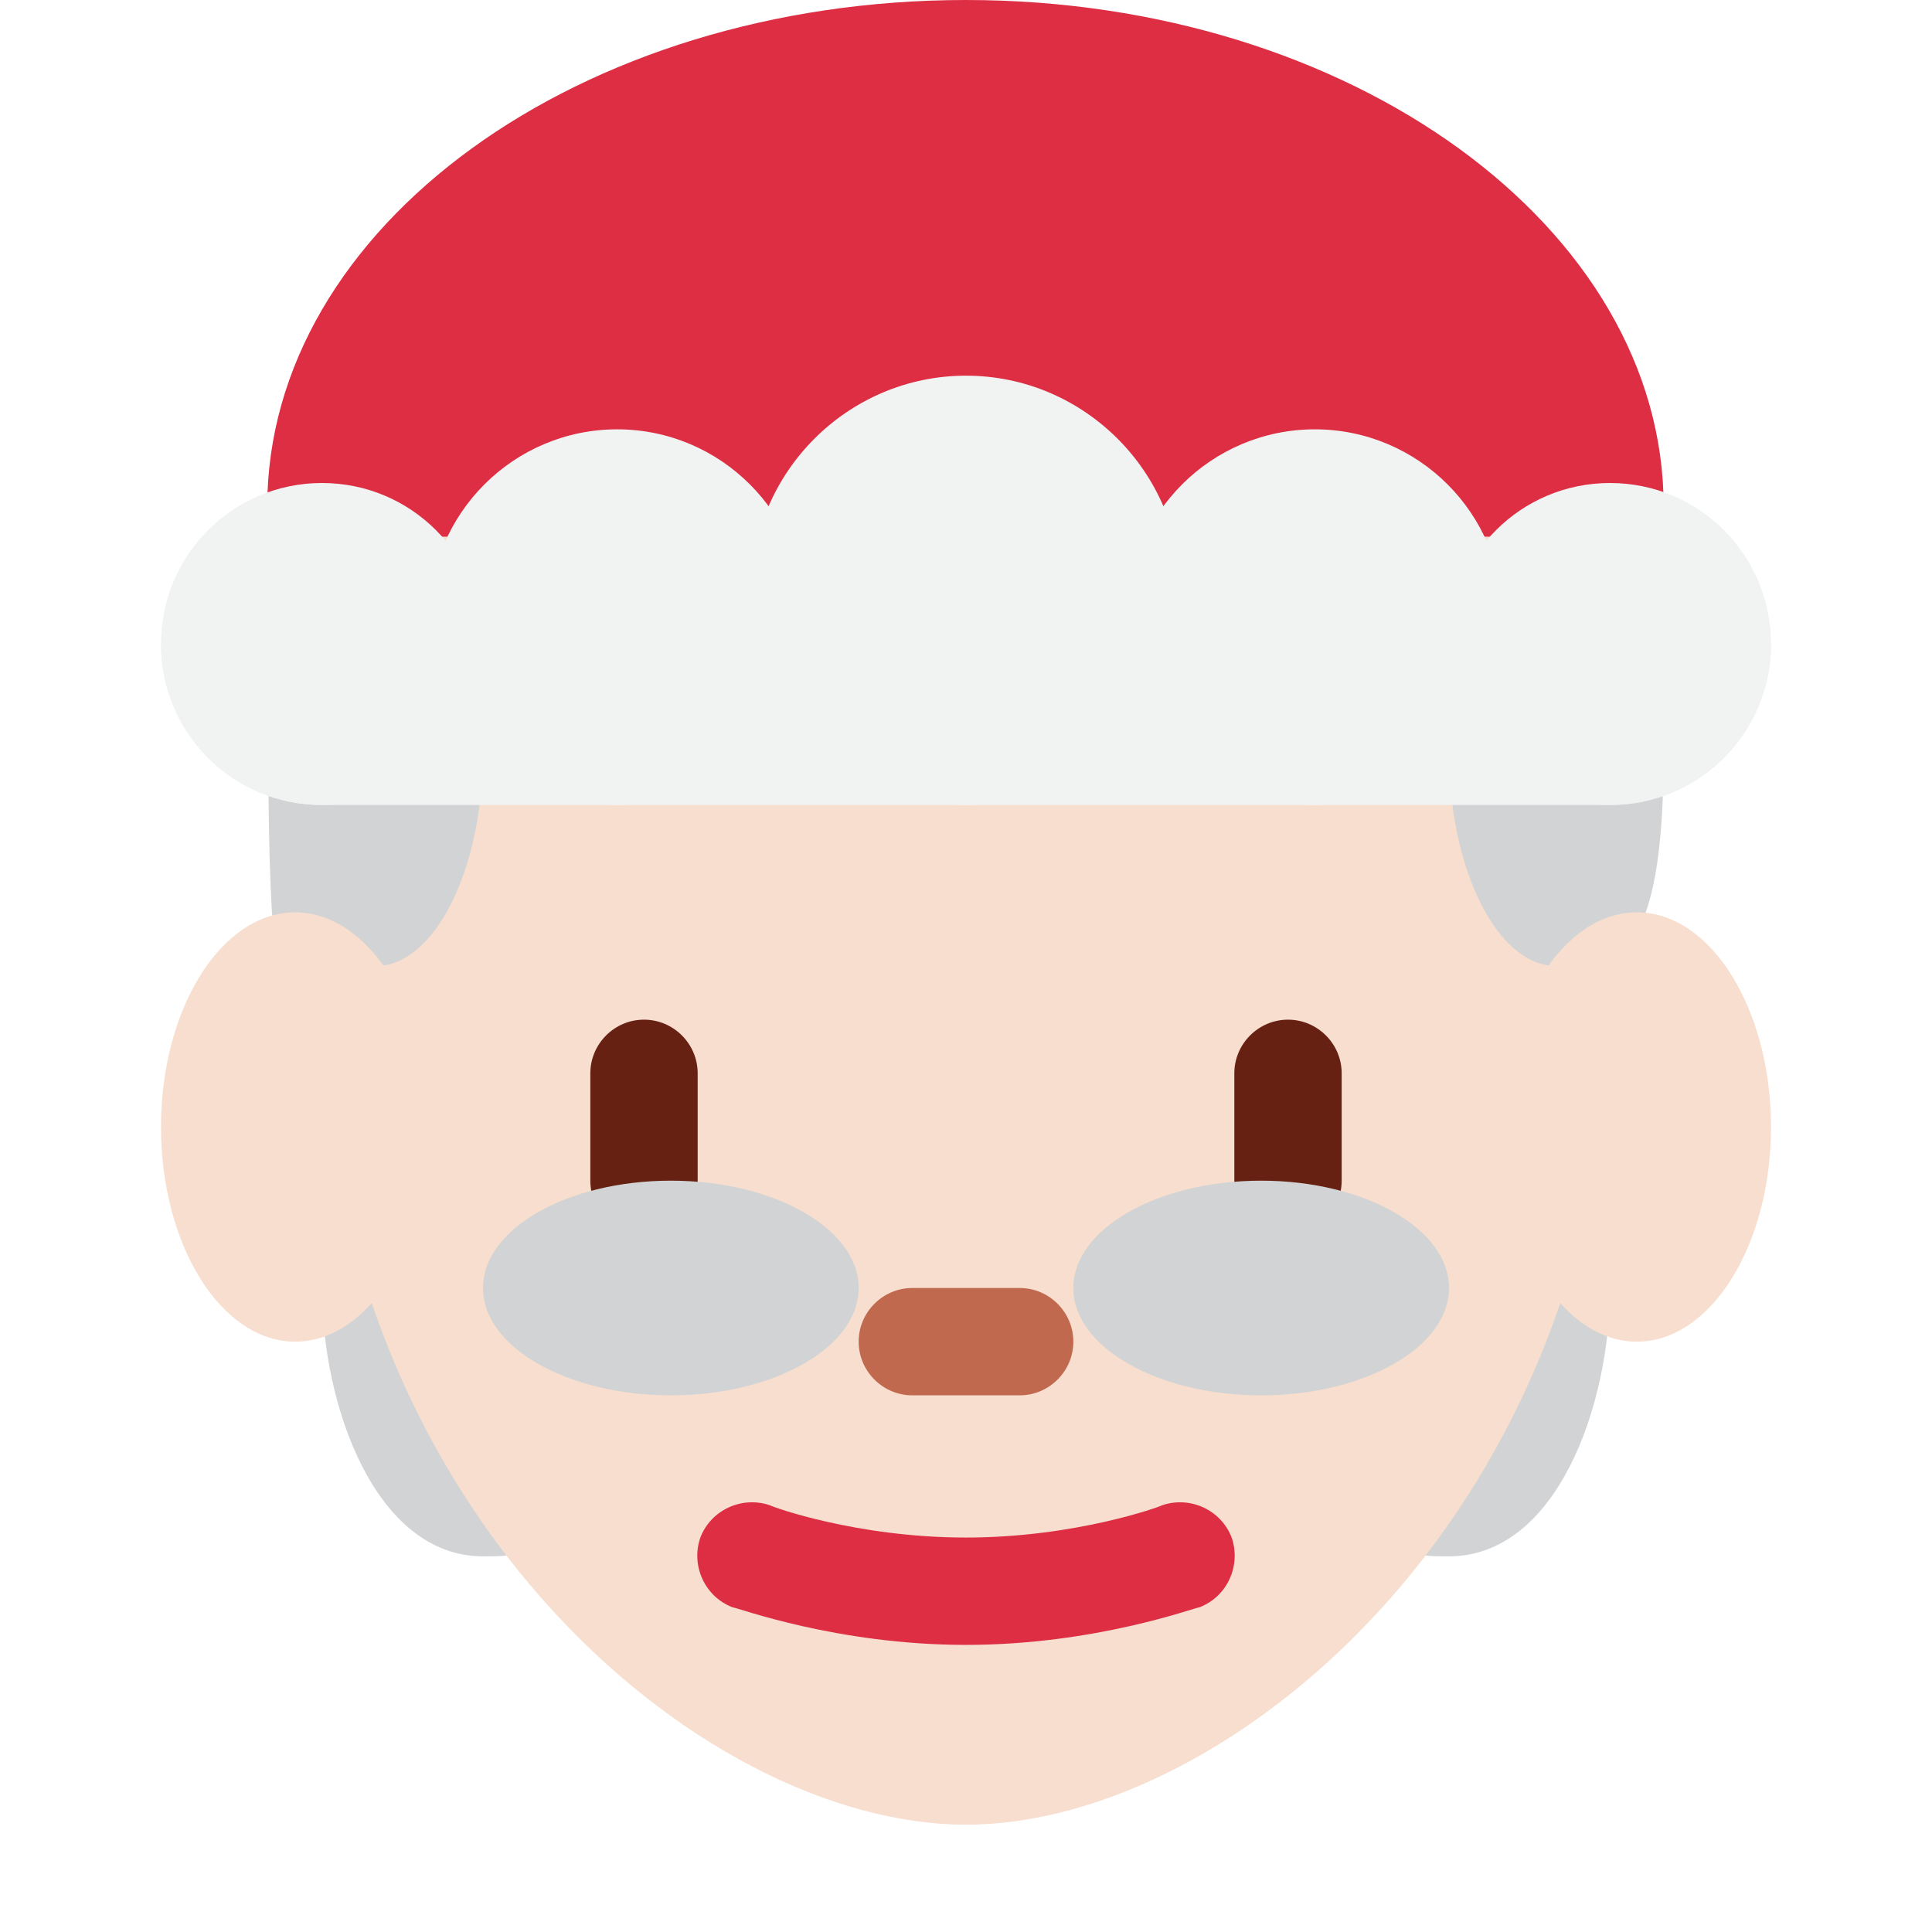 <svg xmlns="http://www.w3.org/2000/svg" viewBox="0 0 45 45" enable-background="new 0 0 45 45"><defs><clipPath id="a"><path d="M0 36h36V0H0v36z"/></clipPath></defs><g><g><g clip-path="url(#a)" transform="matrix(1.25 0 0 -1.25 0 45)"><g><path fill="#d1d3d4" d="M10 11c0 2.2-.9 4-2 4s-2 2-2-3c0-2.2 1-5 3-5 1.1 0 1 0 1 4"/></g><g><path fill="#d1d3d4" d="M26 11c0 2.2.9 4 2 4s2 2 2-3c0-2.2-1-5-3-5-1.1 0-1 0-1 4"/></g><g><path fill="#f7dece" d="M6 17.44c0 8.52 5.37 15.44 12 15.44s12-6.92 12-15.44C30 8 23 2 18 2S6 8 6 17.44"/></g><g><path fill="#d1d3d4" d="M5 22c0 2.2.9 4 2 4s2-1.8 2-4-.9-4-2-4-2-4-2 4"/></g><g><path fill="#f7dece" d="M8 15c0-2.2-1.12-4-2.5-4S3 12.8 3 15s1.12 4 2.5 4S8 17.2 8 15"/></g><g><path fill="#d1d3d4" d="M27 22c0 2.2.9 4 2 4s2-1.8 2-4c0-4-.9-4-2-4s-2 1.8-2 4"/></g><g><path fill="#f7dece" d="M33 15c0-2.2-1.12-4-2.5-4S28 12.8 28 15s1.12 4 2.5 4 2.5-1.8 2.5-4"/></g><g><path fill="#dd2e44" d="M30.96 26c.02.18.04.37.04.56 0 5.2-5.83 9.44-13 9.44-7.2 0-13.02-4.23-13.02-9.44 0-.2.02-.38.04-.56h25.94z"/></g><g><path fill="#dd2e44" d="M18 5.35c-2.42 0-4.27.7-4.35.7-.52.2-.78.78-.6 1.3.2.52.78.78 1.3.6.02-.02 1.6-.6 3.65-.6 2.04 0 3.63.58 3.65.6.52.18 1.1-.08 1.3-.6.18-.52-.08-1.1-.6-1.3-.08 0-1.93-.7-4.35-.7"/></g><g><path fill="#c1694f" d="M19 10h-2c-.55 0-1 .45-1 1s.45 1 1 1h2c.55 0 1-.45 1-1s-.45-1-1-1"/></g><g><path fill="#662113" d="M12 13c-.55 0-1 .45-1 1v2c0 .55.45 1 1 1s1-.45 1-1v-2c0-.55-.45-1-1-1"/></g><g><path fill="#662113" d="M24 13c-.55 0-1 .45-1 1v2c0 .55.45 1 1 1s1-.45 1-1v-2c0-.55-.45-1-1-1"/></g><g><path fill="#f1f2f2" d="M22 25c0-2.2-1.8-4-4-4s-4 1.8-4 4 1.8 4 4 4 4-1.8 4-4"/></g><g><path fill="#f1f2f2" d="M15 24.5c0-1.93-1.57-3.5-3.5-3.5S8 22.57 8 24.5 9.57 28 11.5 28s3.5-1.57 3.5-3.5"/></g><g><path fill="#f1f2f2" d="M9 24c0-1.66-1.34-3-3-3s-3 1.34-3 3 1.34 3 3 3 3-1.34 3-3"/></g><g><path fill="#f1f2f2" d="M28 24.5c0-1.93-1.57-3.5-3.5-3.5S21 22.57 21 24.5s1.57 3.5 3.5 3.5 3.5-1.57 3.5-3.5"/></g><g><path fill="#f1f2f2" d="M33 24c0-1.66-1.34-3-3-3s-3 1.34-3 3 1.34 3 3 3 3-1.34 3-3"/></g><g><path fill="#d1d3d4" d="M27 12c0-1.1-1.57-2-3.5-2s-3.5.9-3.5 2 1.57 2 3.5 2 3.5-.9 3.5-2"/></g><g><path fill="#d1d3d4" d="M16 12c0-1.1-1.57-2-3.5-2S9 10.9 9 12s1.57 2 3.5 2 3.5-.9 3.5-2"/></g><g><path fill="#f1f2f2" d="M33 24c0 1.66-30 1.66-30 0s1.34-3 3-3h24c1.66 0 3 1.34 3 3"/></g></g></g></g></svg>